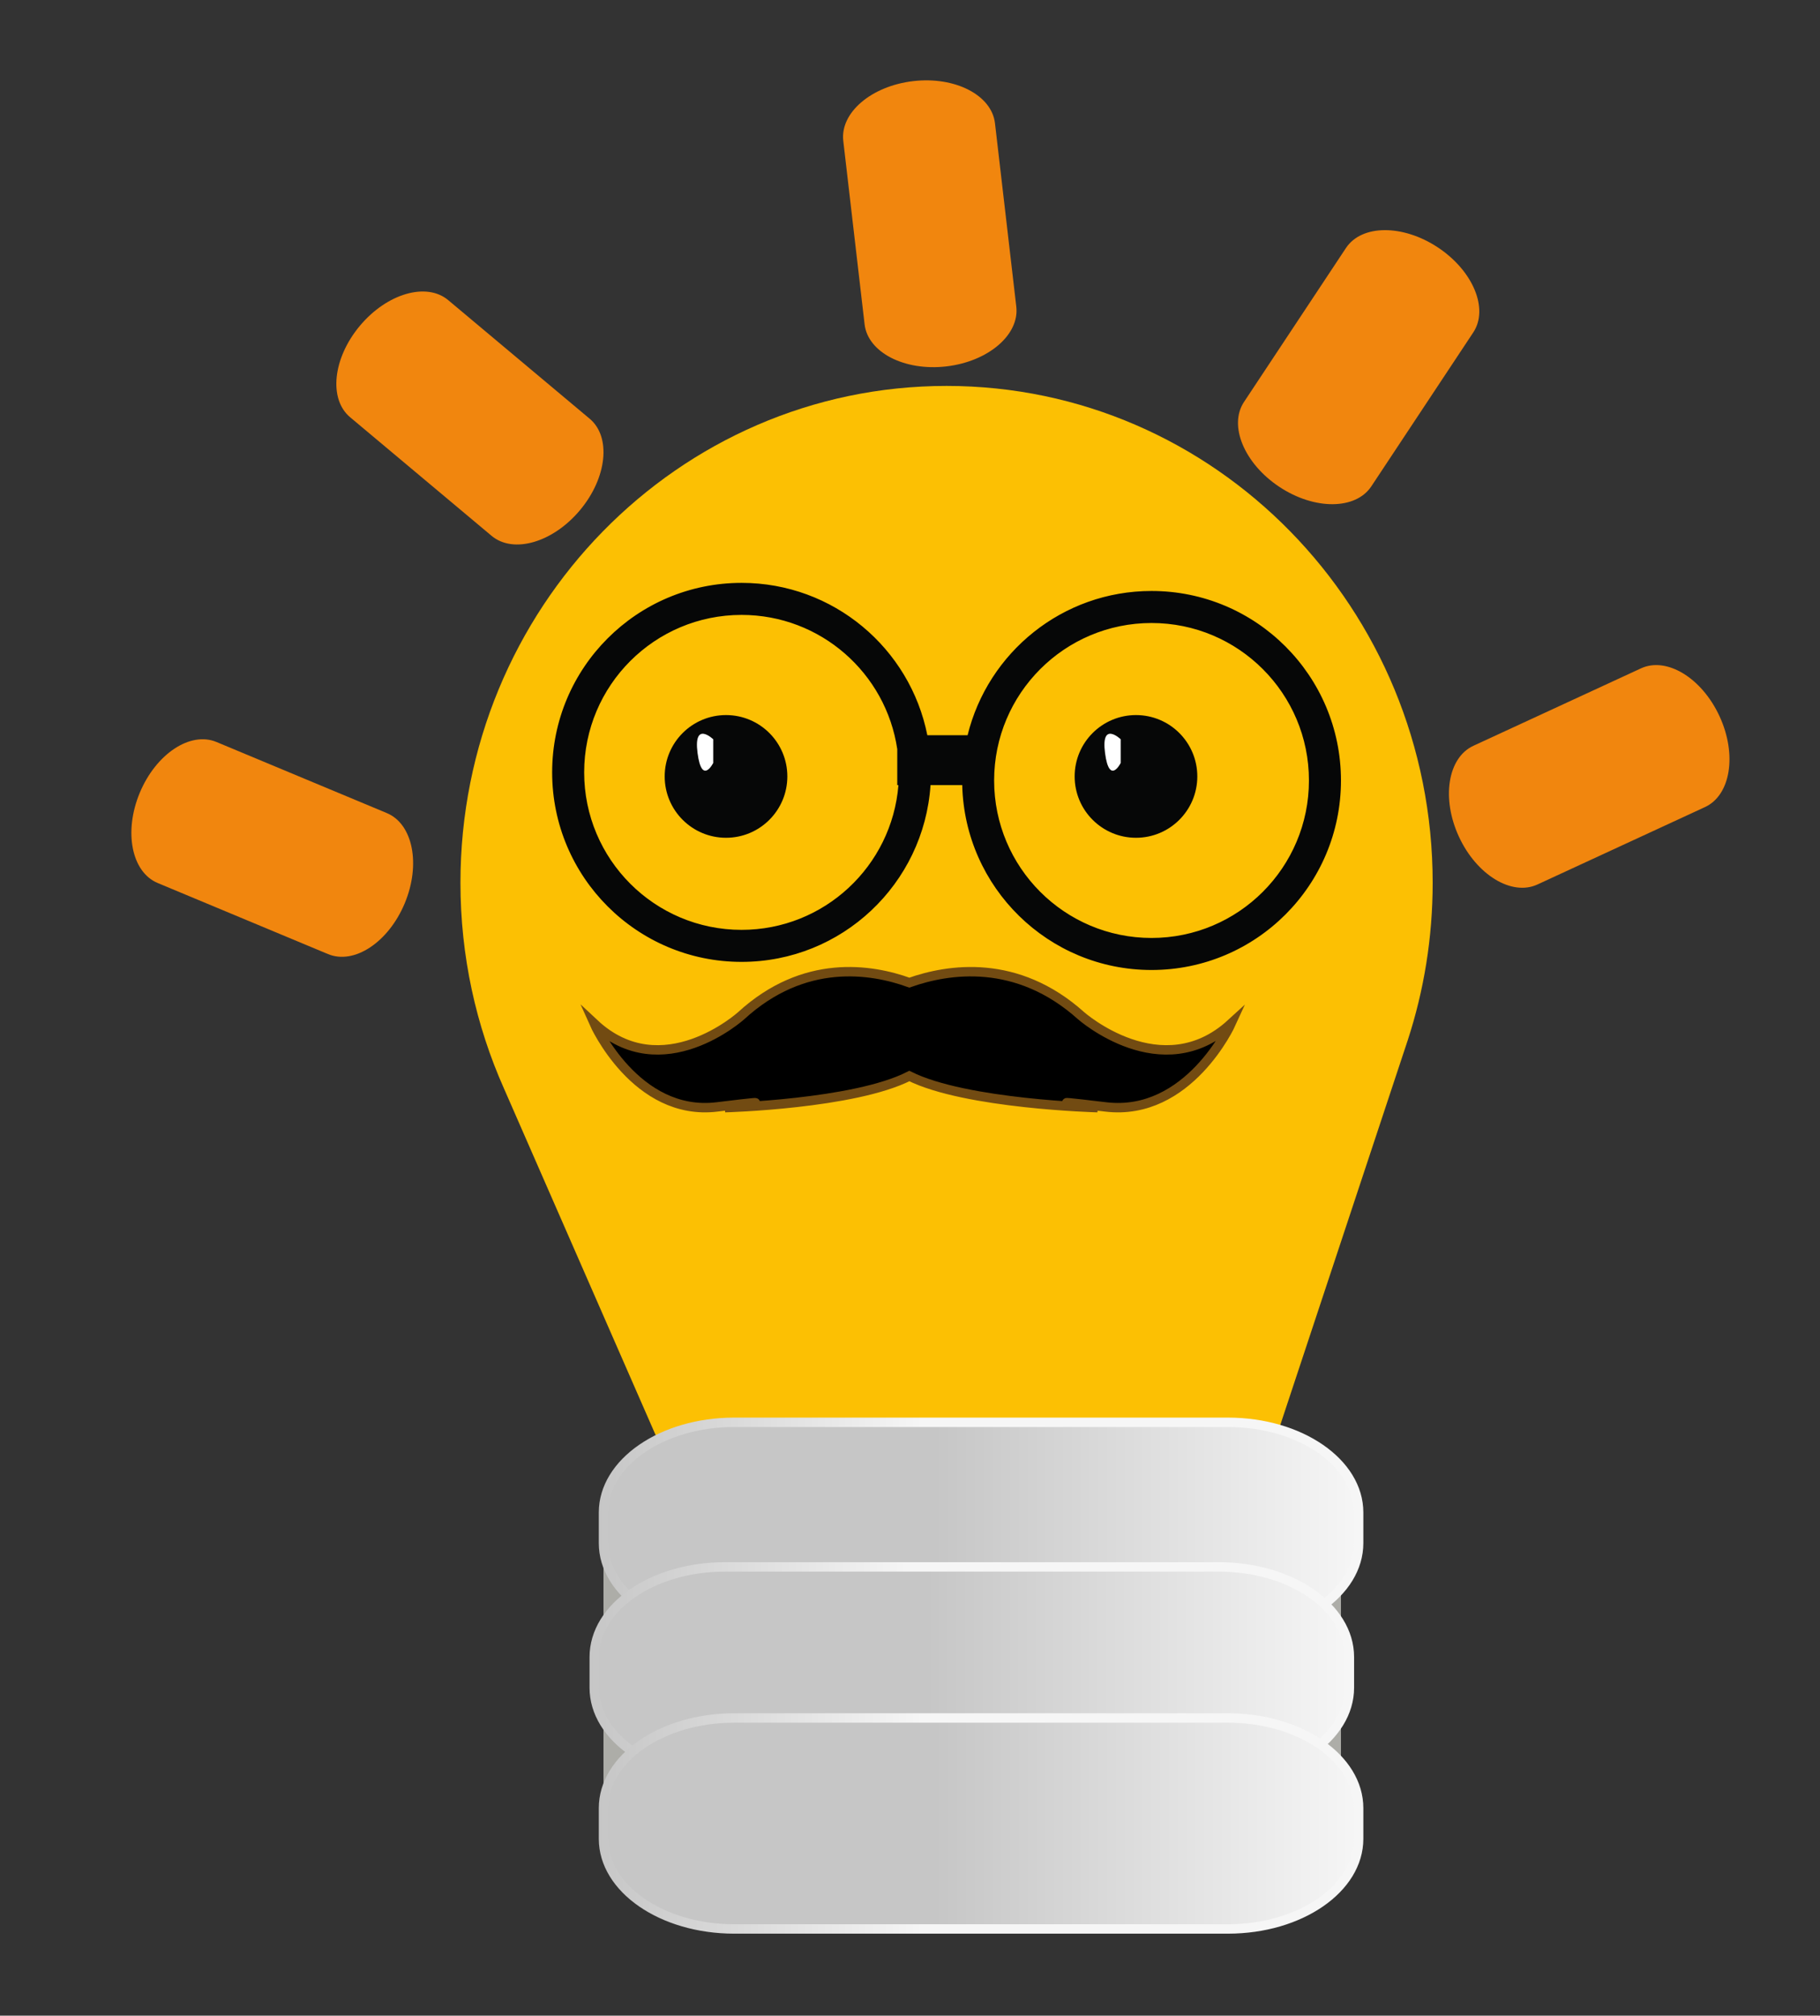 <?xml version="1.0" encoding="utf-8"?>
<!-- Generator: Adobe Illustrator 17.0.0, SVG Export Plug-In . SVG Version: 6.00 Build 0)  -->
<!DOCTYPE svg PUBLIC "-//W3C//DTD SVG 1.1//EN" "http://www.w3.org/Graphics/SVG/1.1/DTD/svg11.dtd">
<svg version="1.1" id="Capa_1" xmlns="http://www.w3.org/2000/svg" xmlns:xlink="http://www.w3.org/1999/xlink" x="0px" y="0px"
	 width="193.5px" height="214.205px" viewBox="552.5 0 193.5 214.205" enable-background="new 552.5 0 193.5 214.205"
	 xml:space="preserve">
<rect x="552.5" y="0" width="193.5" height="214.205" fill="#333333" stroke="none"/>
<g>
	<path fill="#ADADA8" d="M695.069,189.845c0,8.366-6.623,15.148-14.794,15.148h-48.82c-8.17,0-14.794-6.782-14.794-15.148v-24.237
		c0-8.366,6.623-15.148,14.794-15.148h48.82c8.17,0,14.794,6.782,14.794,15.148V189.845z"/>
	<path fill="#FCC003" d="M702.17,110.545L702.17,110.545c1.717-5.258,2.65-10.883,2.65-16.732c0-29.16-23.139-52.8-51.683-52.8
		s-51.683,23.639-51.683,52.8c0,7.79,1.653,15.186,4.617,21.842l0,0l16.866,38.526h64.77l14.361-43.33
		c0.023-0.069,0.046-0.137,0.068-0.206L702.17,110.545z"/>
	<path fill="#F1860E" d="M698.299,51.682c-1.663,2.509-6.04,2.536-9.778,0.059l0,0c-3.738-2.477-5.42-6.518-3.758-9.028
		L695.6,26.357c1.663-2.509,6.04-2.536,9.778-0.059l0,0c3.738,2.477,5.42,6.518,3.758,9.028L698.299,51.682z"/>
	<path fill="#F1860E" d="M660.551,32.587c0.348,2.99-2.981,5.834-7.435,6.351l0,0c-4.454,0.518-8.346-1.486-8.694-4.476
		l-2.266-19.49c-0.348-2.99,2.981-5.834,7.435-6.351l0,0c4.454-0.518,8.346,1.486,8.694,4.476L660.551,32.587z"/>
	<path fill="#F1860E" d="M615.195,44.5c2.307,1.933,1.843,6.287-1.037,9.723l0,0c-2.88,3.437-7.085,4.656-9.392,2.722
		l-15.039-12.602c-2.307-1.933-1.843-6.287,1.037-9.723l0,0c2.88-3.437,7.085-4.656,9.392-2.722L615.195,44.5z"/>
	<path fill="#F1860E" d="M715.96,93.996c-2.733,1.262-6.472-1.015-8.352-5.085l0,0c-1.88-4.071-1.189-8.394,1.544-9.656
		l17.813-8.227c2.733-1.262,6.472,1.015,8.352,5.085l0,0c1.88,4.071,1.189,8.394-1.544,9.656L715.96,93.996z"/>
	<path fill="#F1860E" d="M569.266,93.839c-2.778-1.159-3.631-5.453-1.905-9.591l0,0c1.726-4.138,5.377-6.554,8.155-5.395
		l18.109,7.553c2.778,1.159,3.631,5.453,1.905,9.591l0,0c-1.726,4.138-5.377,6.554-8.155,5.395L569.266,93.839z"/>
	<circle fill="#060707" cx="629.689" cy="82.512" r="6.52"/>
	<circle fill="#060707" cx="673.276" cy="82.512" r="6.52"/>
	<path fill="#060707" d="M674.93,62.803c-9.464,0-17.399,6.53-19.556,15.329h-4.281c-1.836-9.231-9.979-16.19-19.75-16.19
		c-11.123,0-20.139,9.017-20.139,20.139s9.017,20.139,20.139,20.139c10.667,0,19.392-8.295,20.089-18.786h3.371
		c0.262,10.895,9.169,19.648,20.127,19.648c11.123,0,20.139-9.017,20.139-20.139S686.053,62.803,674.93,62.803z M631.343,98.817
		c-9.243,0-16.735-7.493-16.735-16.735c0-9.243,7.493-16.735,16.735-16.735c8.403,0,15.357,6.193,16.552,14.264v3.824h0.124
		C647.33,92.043,640.13,98.817,631.343,98.817z M674.93,99.678c-9.243,0-16.735-7.493-16.735-16.735s7.493-16.735,16.735-16.735
		c9.243,0,16.735,7.493,16.735,16.735S684.173,99.678,674.93,99.678z"/>
	<path fill="#FFFFFF" d="M628.328,78.563c0,0-2.121-2.027-1.666,1.457c0.454,3.484,1.666,1.06,1.666,1.06V78.563z"/>
	<path fill="#FFFFFF" d="M671.652,78.563c0,0-2.121-2.027-1.666,1.457c0.454,3.484,1.666,1.06,1.666,1.06V78.563z"/>
	<path stroke="#724B12" stroke-miterlimit="10" d="M667.437,107.939c-6.825-6.122-14.113-4.98-18.256-3.513
		c-4.057-1.468-11.195-2.61-17.879,3.513c0,0-8.402,7.586-15.624,0.839c0,0,4.412,9.916,13.059,8.856
		c8.647-1.06,0.847,0.079,0.847,0.079s13.727-0.366,19.596-3.363c5.994,2.998,20.01,3.363,20.01,3.363s-7.965-1.14,0.865-0.079
		c8.83,1.06,13.335-8.856,13.335-8.856C676.016,115.525,667.437,107.939,667.437,107.939z"/>
	
		<linearGradient id="SVGID_1_" gradientUnits="userSpaceOnUse" x1="62.663" y1="346.844" x2="142.949" y2="346.844" gradientTransform="matrix(1 0 0 -1 554 509.205)">
		<stop  offset="0.439" style="stop-color:#C6C6C6"/>
		<stop  offset="1" style="stop-color:#F6F6F6"/>
	</linearGradient>
	
		<linearGradient id="SVGID_2_" gradientUnits="userSpaceOnUse" x1="62.163" y1="346.844" x2="143.449" y2="346.844" gradientTransform="matrix(1 0 0 -1 554 509.205)">
		<stop  offset="0" style="stop-color:#C6C6C6"/>
		<stop  offset="0.424" style="stop-color:#F6F6F6"/>
	</linearGradient>
	<path fill="url(#SVGID_1_)" stroke="url(#SVGID_2_)" stroke-miterlimit="10" d="M696.949,163.99c0,5.291-6.219,9.581-13.89,9.581
		h-52.506c-7.671,0-13.89-4.29-13.89-9.581v-3.258c0-5.291,6.219-9.581,13.89-9.581h52.506c7.671,0,13.89,4.29,13.89,9.581V163.99z"
		/>
	
		<linearGradient id="SVGID_3_" gradientUnits="userSpaceOnUse" x1="61.679" y1="331.479" x2="141.965" y2="331.479" gradientTransform="matrix(1 0 0 -1 554 509.205)">
		<stop  offset="0.439" style="stop-color:#C6C6C6"/>
		<stop  offset="1" style="stop-color:#F6F6F6"/>
	</linearGradient>
	
		<linearGradient id="SVGID_4_" gradientUnits="userSpaceOnUse" x1="61.179" y1="331.479" x2="142.465" y2="331.479" gradientTransform="matrix(1 0 0 -1 554 509.205)">
		<stop  offset="0" style="stop-color:#C6C6C6"/>
		<stop  offset="0.424" style="stop-color:#F6F6F6"/>
	</linearGradient>
	<path fill="url(#SVGID_3_)" stroke="url(#SVGID_4_)" stroke-miterlimit="10" d="M695.965,179.355c0,5.291-6.219,9.581-13.89,9.581
		h-52.506c-7.671,0-13.89-4.29-13.89-9.581v-3.258c0-5.291,6.219-9.581,13.89-9.581h52.506c7.671,0,13.89,4.29,13.89,9.581V179.355z
		"/>
	
		<linearGradient id="SVGID_5_" gradientUnits="userSpaceOnUse" x1="62.663" y1="315.422" x2="142.949" y2="315.422" gradientTransform="matrix(1 0 0 -1 554 509.205)">
		<stop  offset="0.439" style="stop-color:#C6C6C6"/>
		<stop  offset="1" style="stop-color:#F6F6F6"/>
	</linearGradient>
	
		<linearGradient id="SVGID_6_" gradientUnits="userSpaceOnUse" x1="62.163" y1="315.422" x2="143.449" y2="315.422" gradientTransform="matrix(1 0 0 -1 554 509.205)">
		<stop  offset="0" style="stop-color:#C6C6C6"/>
		<stop  offset="0.424" style="stop-color:#F6F6F6"/>
	</linearGradient>
	<path fill="url(#SVGID_5_)" stroke="url(#SVGID_6_)" stroke-miterlimit="10" d="M696.949,195.412c0,5.291-6.219,9.581-13.89,9.581
		h-52.506c-7.671,0-13.89-4.29-13.89-9.581v-3.258c0-5.291,6.219-9.581,13.89-9.581h52.506c7.671,0,13.89,4.29,13.89,9.581V195.412z
		"/>
</g>
</svg>
